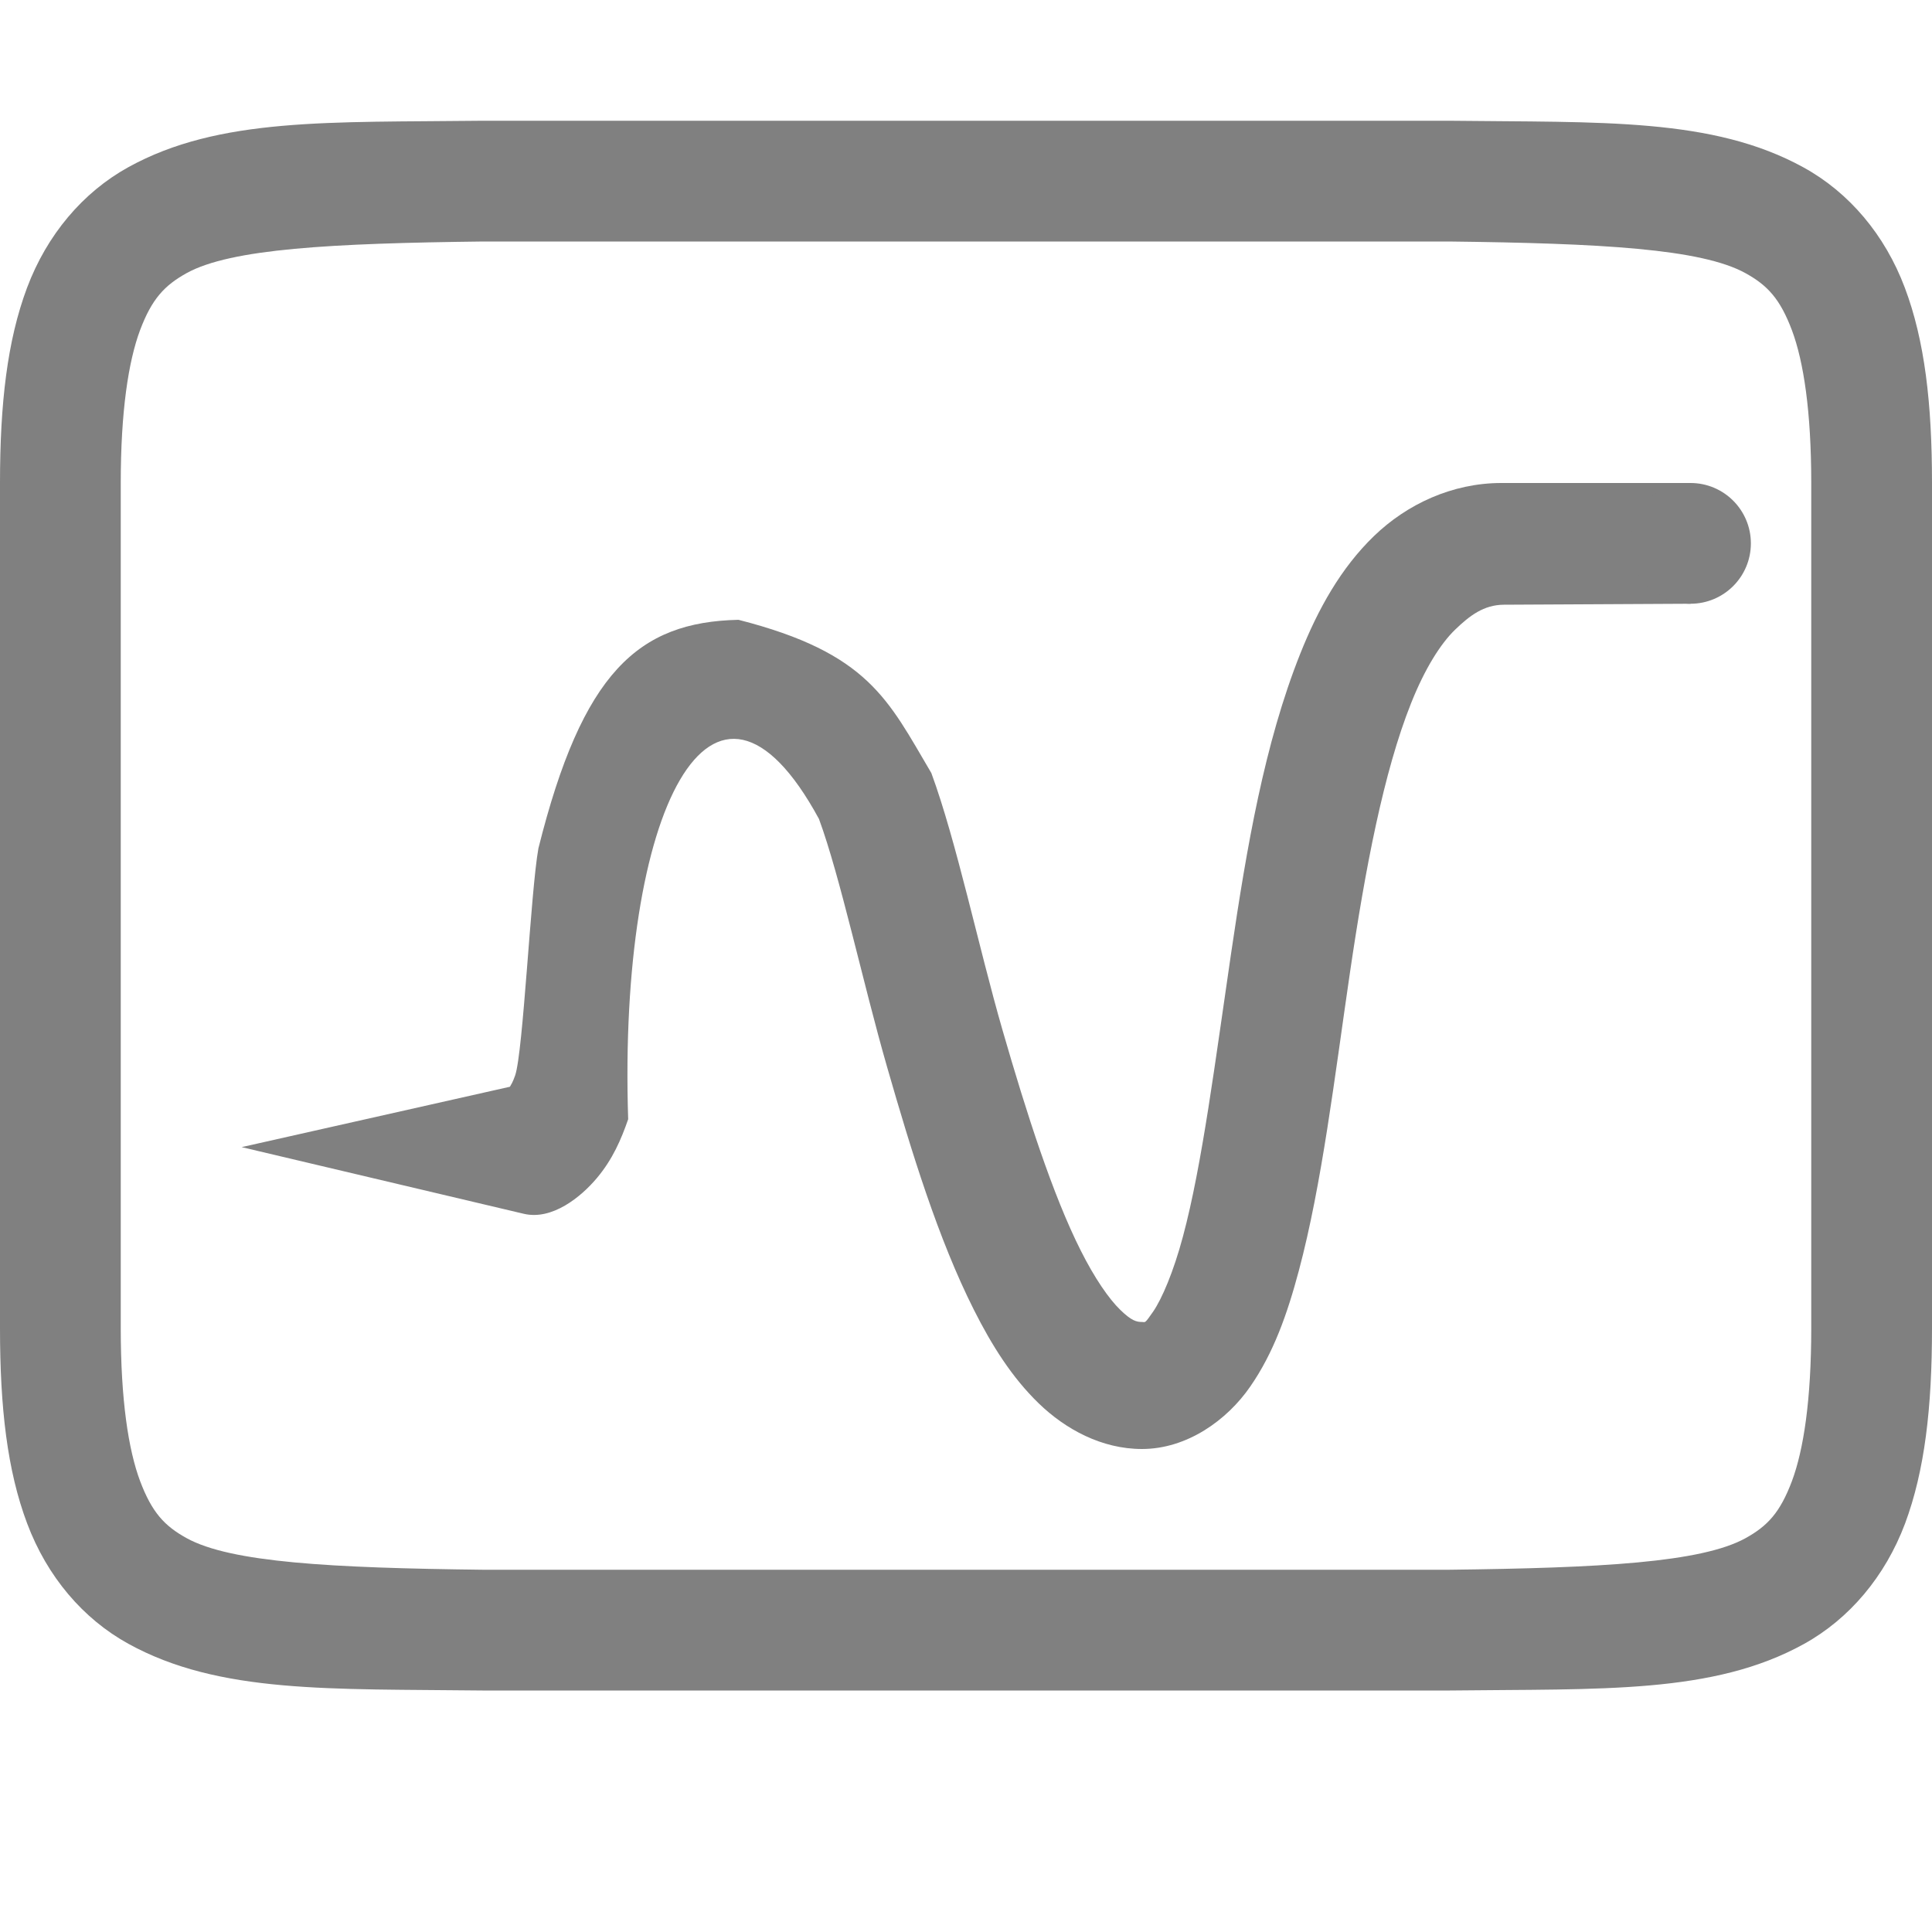 <?xml version='1.0' encoding='UTF-8' standalone='no'?>
<svg xmlns:cc='http://creativecommons.org/ns#' xmlns:dc='http://purl.org/dc/elements/1.1/' height='16' id='svg7384' xmlns:osb='http://www.openswatchbook.org/uri/2009/osb' xmlns:rdf='http://www.w3.org/1999/02/22-rdf-syntax-ns#' xmlns:svg='http://www.w3.org/2000/svg' version='1.1' width='16' xmlns='http://www.w3.org/2000/svg'>
  <defs id='defs7386'>
    <linearGradient id='linearGradient5606' osb:paint='solid'>
      <stop id='stop5608' offset='0' style='stop-color:#000000;stop-opacity:1;'/>
    </linearGradient>
    <linearGradient id='linearGradient4526' osb:paint='solid'>
      <stop id='stop4528' offset='0' style='stop-color:#ffffff;stop-opacity:1;'/>
    </linearGradient>
    <linearGradient id='linearGradient3600-4' osb:paint='gradient'>
      <stop id='stop3602-7' offset='0' style='stop-color:#f4f4f4;stop-opacity:1'/>
      <stop id='stop3604-6' offset='1' style='stop-color:#dbdbdb;stop-opacity:1'/>
    </linearGradient>
  </defs>
  <g id='layer9' label='status' style='display:inline' transform='translate(-833,67)'/>
  <g id='layer2' style='display:inline' transform='translate(-592,-300)'/>
  <g id='layer4' style='display:inline' transform='translate(-592,-300)'/>
  <g id='g1812' style='display:inline' transform='translate(-592,-300)'/>
  <g id='g6217' style='display:inline' transform='translate(-592,-300)'/>
  <g id='layer3' style='display:inline' transform='translate(-592,-300)'/>
  <g id='g1833' style='display:inline' transform='translate(-592,-300)'>
    
    <path d='m 595.994,301 c -1.258,0.015 -2.179,-0.031 -2.932,0.385 -0.376,0.208 -0.673,0.559 -0.838,0.998 C 592.06,302.821 592,303.342 592,304 v 7 c 0,0.658 0.06,1.179 0.225,1.617 0.165,0.439 0.462,0.789 0.838,0.996 0.753,0.415 1.674,0.372 2.932,0.387 h 0.002 8.006 0.004 c 1.258,-0.015 2.179,0.031 2.932,-0.385 0.376,-0.208 0.673,-0.559 0.838,-0.998 C 607.94,312.179 608,311.658 608,311 v -7 c 0,-0.658 -0.06,-1.179 -0.225,-1.617 -0.165,-0.439 -0.462,-0.789 -0.838,-0.996 -0.753,-0.415 -1.674,-0.372 -2.932,-0.387 h -0.002 -8.006 z m 0.006,1 h 8 c 1.259,0.015 2.089,0.06 2.455,0.262 0.183,0.101 0.287,0.213 0.385,0.473 C 606.937,302.994 607,303.408 607,304 v 7 c 0,0.592 -0.063,1.006 -0.16,1.266 -0.098,0.26 -0.201,0.371 -0.385,0.473 C 606.089,312.94 605.259,312.985 604,313 H 596.006 596 c -1.259,-0.015 -2.089,-0.06 -2.455,-0.262 -0.183,-0.101 -0.287,-0.213 -0.385,-0.473 C 593.063,312.006 593,311.592 593,311 v -7 c 0,-0.592 0.063,-1.006 0.16,-1.266 0.098,-0.26 0.203,-0.371 0.387,-0.473 C 593.913,302.06 594.741,302.015 596,302 Z' id='path2732-8-1-3-8-8-4' style='color:#000000;font-style:normal;font-variant:normal;font-weight:normal;font-stretch:normal;font-size:medium;line-height:normal;font-family:sans-serif;font-variant-ligatures:normal;font-variant-position:normal;font-variant-caps:normal;font-variant-numeric:normal;font-variant-alternates:normal;font-feature-settings:normal;text-indent:0;text-align:start;text-decoration:none;text-decoration-line:none;text-decoration-style:solid;text-decoration-color:#000000;letter-spacing:normal;word-spacing:normal;text-transform:none;writing-mode:lr-tb;direction:ltr;text-orientation:mixed;dominant-baseline:auto;baseline-shift:baseline;text-anchor:start;white-space:normal;shape-padding:0;clip-rule:nonzero;display:inline;overflow:visible;visibility:visible;opacity:1;isolation:auto;mix-blend-mode:normal;color-interpolation:sRGB;color-interpolation-filters:linearRGB;solid-color:#000000;solid-opacity:1;vector-effect:none;fill:#808080;fill-opacity:1;fill-rule:nonzero;stroke:none;stroke-width:1;stroke-linecap:butt;stroke-linejoin:miter;stroke-miterlimit:4;stroke-dasharray:none;stroke-dashoffset:0;stroke-opacity:1;marker:none;color-rendering:auto;image-rendering:auto;shape-rendering:auto;text-rendering:auto;enable-background:accumulate'/>
    <path d='m 604.434,304 c -0.407,0 -0.782,0.175 -1.056,0.44 -0.274,0.265 -0.462,0.603 -0.61,0.974 -0.296,0.743 -0.443,1.601 -0.573,2.484 -0.13,0.883 -0.239,1.749 -0.398,2.341 -0.079,0.296 -0.175,0.518 -0.247,0.623 -0.073,0.105 -0.063,0.086 -0.092,0.086 -0.045,0 -0.087,-0.009 -0.181,-0.101 -0.094,-0.091 -0.212,-0.262 -0.327,-0.491 -0.231,-0.458 -0.448,-1.134 -0.647,-1.823 -0.199,-0.689 -0.382,-1.566 -0.59,-2.131 -0.359,-0.608 -0.519,-0.994 -1.597,-1.269 -0.832,0.018 -1.293,0.436 -1.657,1.892 -0.064,0.353 -0.126,1.69 -0.193,1.882 -0.021,0.059 -0.03,0.069 -0.043,0.093 l -2.222,0.5 h 2.6e-4 l 2.336,0.552 c 0.236,0.056 0.475,-0.14 0.606,-0.296 0.131,-0.156 0.201,-0.32 0.259,-0.487 -0.083,-2.557 0.7,-4.108 1.58,-2.487 0.177,0.48 0.362,1.352 0.565,2.057 0.203,0.705 0.423,1.423 0.719,2.01 0.148,0.294 0.315,0.559 0.536,0.773 0.221,0.214 0.521,0.378 0.855,0.378 0.372,0 0.704,-0.238 0.896,-0.516 0.193,-0.278 0.307,-0.6 0.403,-0.96 0.192,-0.719 0.296,-1.601 0.423,-2.466 0.127,-0.865 0.28,-1.667 0.507,-2.235 0.113,-0.284 0.243,-0.491 0.364,-0.608 0.121,-0.117 0.238,-0.206 0.404,-0.207 L 606,305 v -1 z' id='path4859' style='color:#000000;font-style:normal;font-variant:normal;font-weight:normal;font-stretch:normal;font-size:medium;line-height:normal;font-family:sans-serif;font-variant-ligatures:normal;font-variant-position:normal;font-variant-caps:normal;font-variant-numeric:normal;font-variant-alternates:normal;font-feature-settings:normal;text-indent:0;text-align:start;text-decoration:none;text-decoration-line:none;text-decoration-style:solid;text-decoration-color:#000000;letter-spacing:normal;word-spacing:normal;text-transform:none;writing-mode:lr-tb;direction:ltr;text-orientation:mixed;dominant-baseline:auto;baseline-shift:baseline;text-anchor:start;white-space:normal;shape-padding:0;clip-rule:nonzero;display:inline;overflow:visible;visibility:visible;opacity:1;isolation:auto;mix-blend-mode:normal;color-interpolation:sRGB;color-interpolation-filters:linearRGB;solid-color:#000000;solid-opacity:1;vector-effect:none;fill:#808080;fill-opacity:1;fill-rule:nonzero;stroke:none;stroke-width:1;stroke-linecap:butt;stroke-linejoin:miter;stroke-miterlimit:4;stroke-dasharray:none;stroke-dashoffset:0;stroke-opacity:1;marker:none;paint-order:normal;color-rendering:auto;image-rendering:auto;shape-rendering:auto;text-rendering:auto;enable-background:accumulate'/>
    <circle cx='606' cy='304.5' id='path12718' r='0.5' style='opacity:1;fill:#808080;fill-opacity:1;stroke:none;stroke-width:2;stroke-linecap:butt;stroke-linejoin:round;stroke-miterlimit:4;stroke-dasharray:none;stroke-opacity:1'/>
  </g>
  <g id='layer1' style='display:inline' transform='translate(-592,-300)'/>
</svg>
